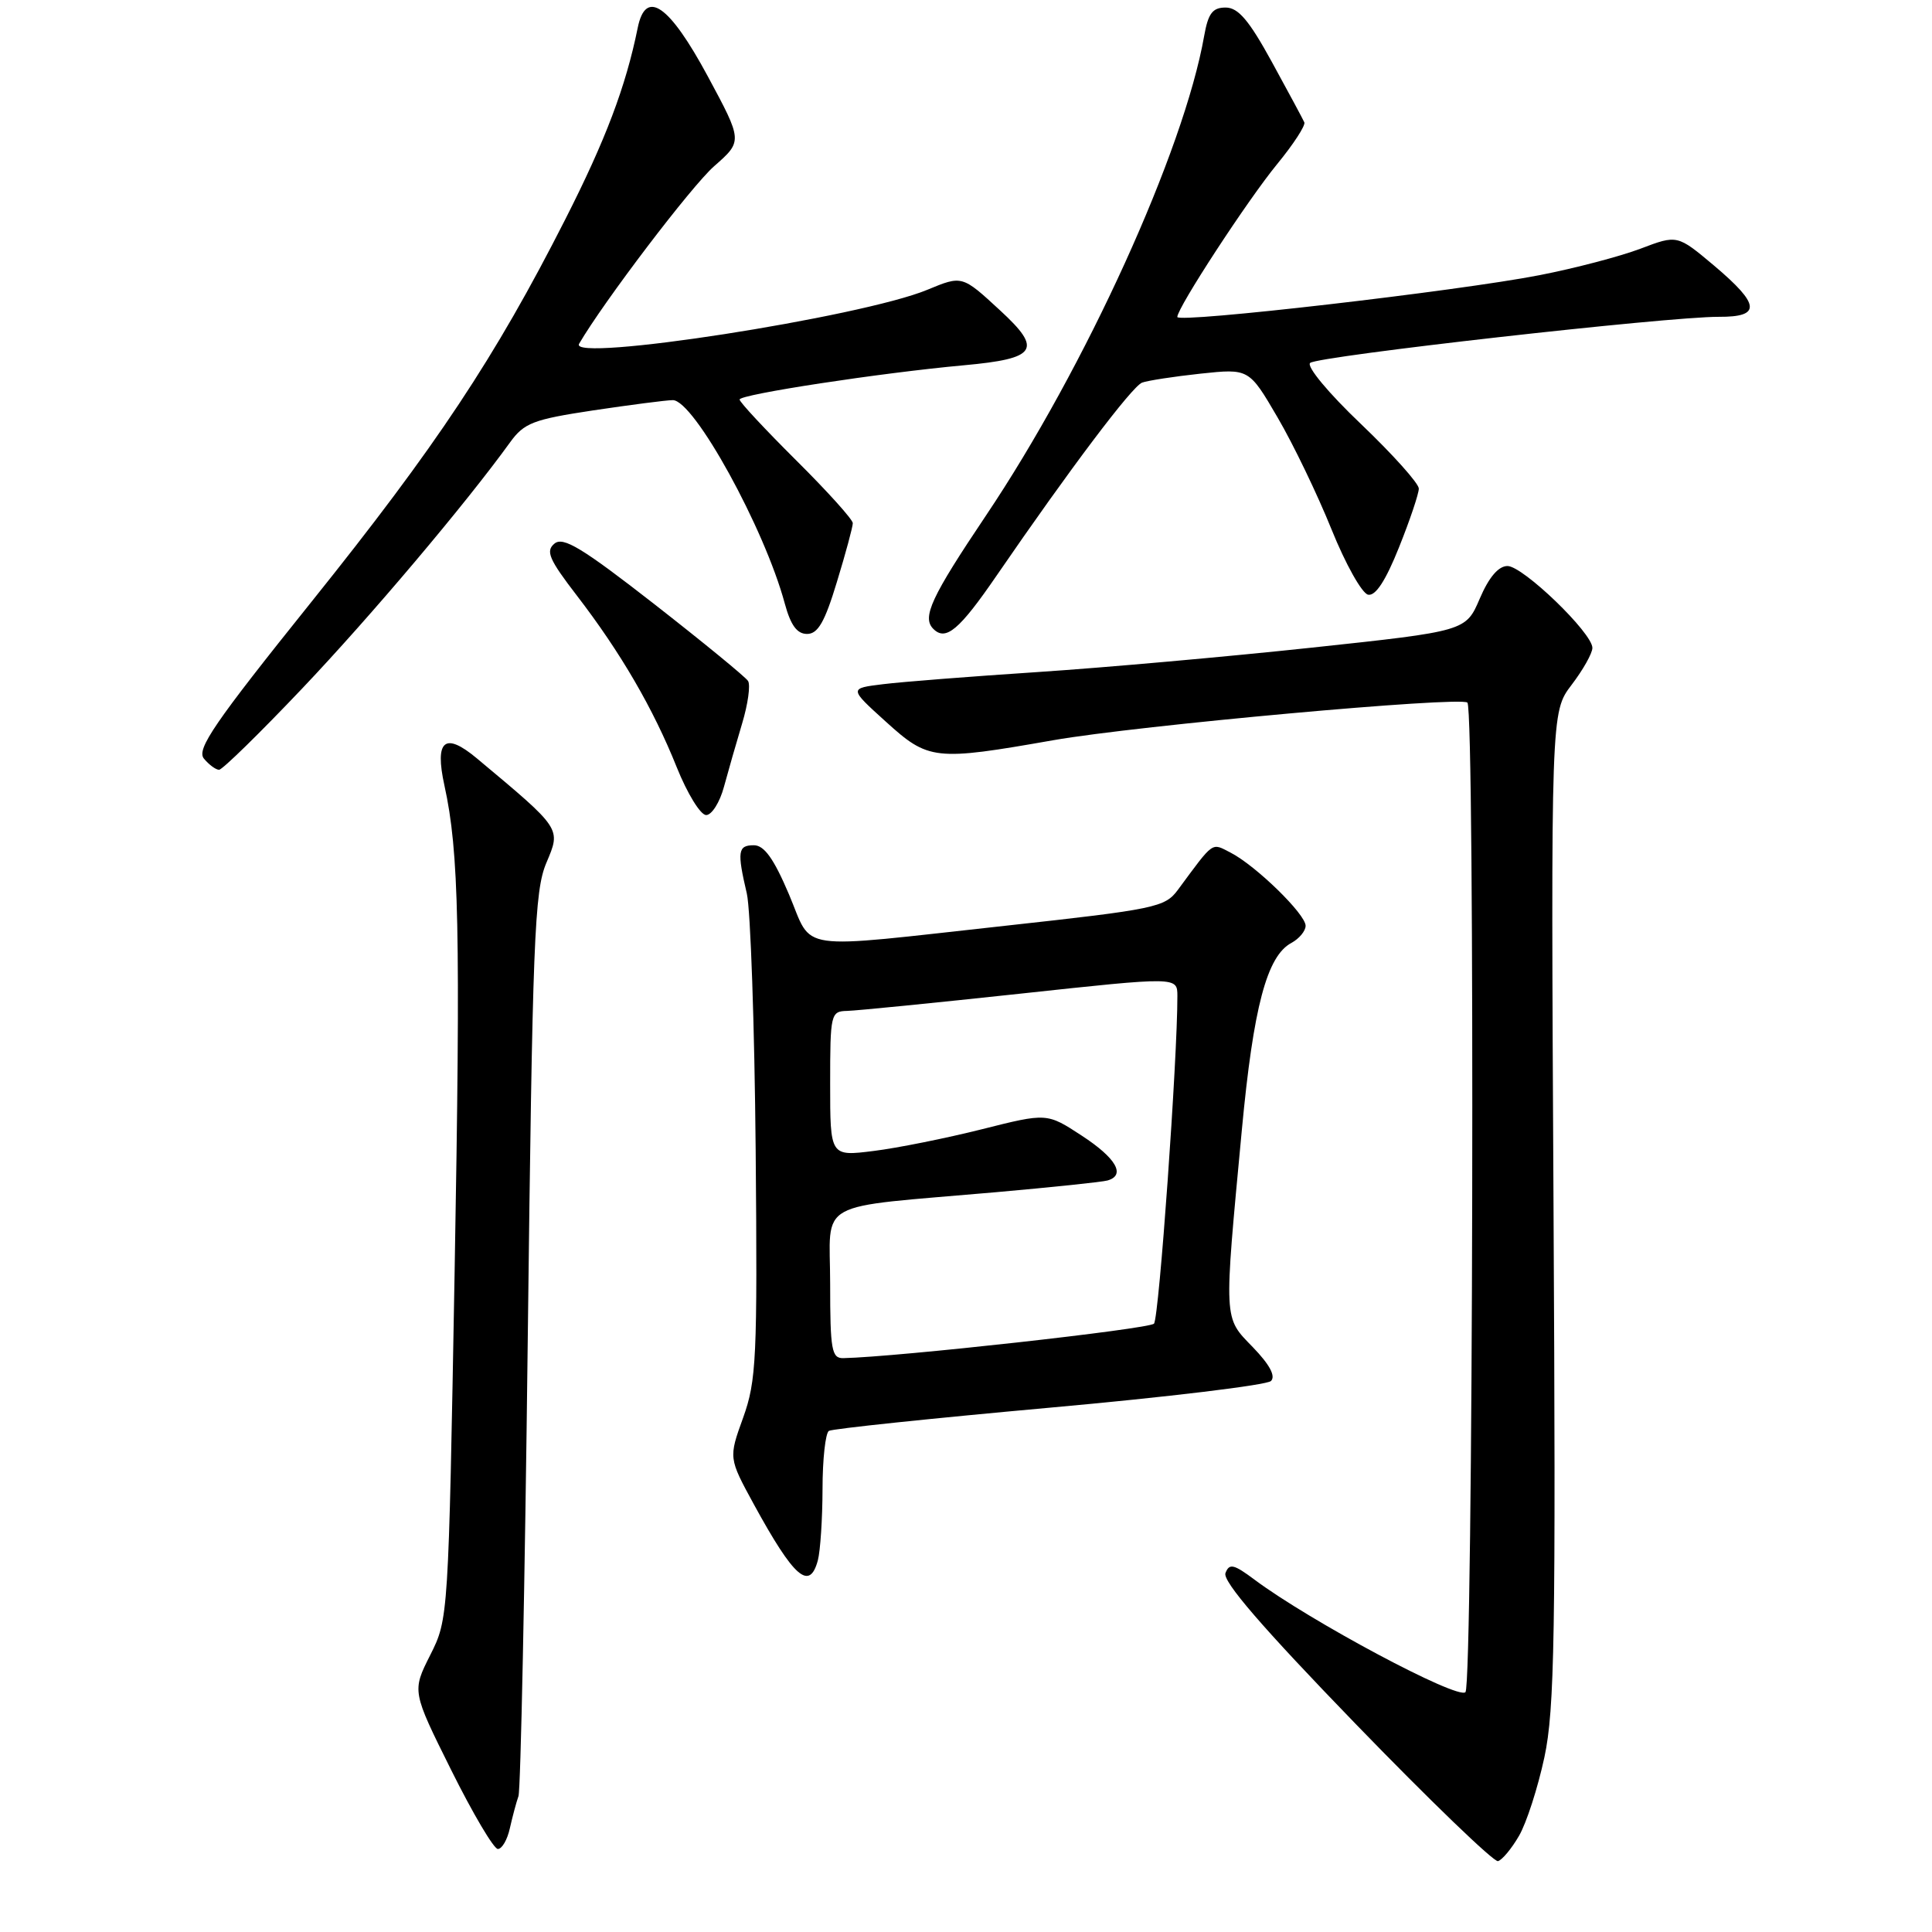 <?xml version="1.0" encoding="UTF-8" standalone="no"?>
<!DOCTYPE svg PUBLIC "-//W3C//DTD SVG 1.1//EN" "http://www.w3.org/Graphics/SVG/1.1/DTD/svg11.dtd" >
<svg xmlns="http://www.w3.org/2000/svg" xmlns:xlink="http://www.w3.org/1999/xlink" version="1.1" viewBox="0 0 256 256">
 <g >
 <path fill="currentColor"
d=" M 201.27 243.27 C 202.26 241.58 203.77 236.90 204.64 232.85 C 206.00 226.49 206.16 216.68 205.85 159.93 C 205.50 94.35 205.50 94.35 208.25 90.74 C 209.76 88.76 211.00 86.56 211.00 85.85 C 211.00 83.87 201.80 75.00 199.75 75.00 C 198.56 75.00 197.29 76.48 196.08 79.31 C 194.23 83.63 194.23 83.63 173.87 85.81 C 162.66 87.01 146.30 88.47 137.50 89.05 C 128.70 89.63 119.47 90.35 117.00 90.66 C 112.50 91.21 112.50 91.21 117.35 95.60 C 123.04 100.76 123.81 100.85 139.58 98.08 C 150.71 96.13 193.57 92.24 194.44 93.10 C 195.46 94.13 195.20 223.20 194.18 224.22 C 193.15 225.25 173.56 214.79 166.24 209.32 C 163.47 207.25 162.89 207.12 162.38 208.44 C 161.97 209.52 167.25 215.64 179.64 228.44 C 189.46 238.58 197.95 246.76 198.49 246.61 C 199.04 246.46 200.29 244.96 201.27 243.27 Z  M 67.56 242.25 C 67.90 240.74 68.41 238.82 68.70 238.00 C 68.99 237.18 69.55 209.95 69.93 177.50 C 70.56 124.37 70.81 118.08 72.40 114.32 C 74.34 109.73 74.46 109.91 63.19 100.49 C 58.93 96.93 57.57 98.07 58.89 104.09 C 60.82 112.84 61.04 123.24 60.24 168.50 C 59.42 214.37 59.42 214.51 57.01 219.30 C 54.59 224.10 54.59 224.10 59.79 234.55 C 62.65 240.30 65.43 245.00 65.97 245.00 C 66.52 245.00 67.23 243.76 67.56 242.25 Z  M 108.37 206.75 C 108.70 205.51 108.98 201.26 108.99 197.31 C 108.99 193.35 109.38 189.89 109.83 189.60 C 110.29 189.32 123.44 187.94 139.05 186.53 C 154.65 185.13 167.87 183.53 168.41 182.99 C 169.06 182.34 168.23 180.81 166.01 178.51 C 162.10 174.48 162.15 175.31 164.55 149.73 C 166.08 133.43 167.87 126.67 171.12 124.94 C 172.15 124.38 173.00 123.36 173.00 122.67 C 173.00 121.13 166.41 114.71 163.08 112.99 C 160.48 111.66 160.94 111.33 156.06 117.93 C 154.37 120.22 153.04 120.49 133.38 122.65 C 104.87 125.77 107.81 126.20 104.54 118.50 C 102.53 113.77 101.26 112.00 99.89 112.00 C 97.77 112.00 97.65 112.81 98.96 118.41 C 99.45 120.56 99.98 135.86 100.13 152.41 C 100.37 180.01 100.23 182.94 98.47 187.85 C 96.54 193.19 96.54 193.19 99.90 199.35 C 105.21 209.06 107.27 210.86 108.37 206.75 Z  M 95.93 104.25 C 96.49 102.19 97.57 98.41 98.34 95.85 C 99.11 93.29 99.46 90.77 99.12 90.23 C 98.78 89.70 93.19 85.12 86.70 80.05 C 77.13 72.59 74.62 71.07 73.47 72.03 C 72.27 73.02 72.75 74.12 76.44 78.92 C 82.24 86.46 86.56 93.89 89.67 101.66 C 91.07 105.15 92.82 108.00 93.57 108.00 C 94.31 108.00 95.38 106.31 95.93 104.25 Z  M 40.02 91.25 C 49.10 81.69 61.69 66.78 67.59 58.61 C 69.45 56.04 70.65 55.58 78.59 54.38 C 83.49 53.65 88.24 53.03 89.14 53.02 C 91.93 52.98 101.30 69.99 103.99 79.98 C 104.77 82.85 105.61 84.00 106.94 84.00 C 108.38 84.00 109.29 82.42 110.90 77.09 C 112.06 73.30 113.00 69.80 113.00 69.32 C 113.00 68.84 109.63 65.10 105.50 61.00 C 101.38 56.90 98.00 53.28 98.00 52.94 C 98.00 52.26 116.66 49.41 127.73 48.40 C 137.40 47.52 138.18 46.34 132.53 41.14 C 127.48 36.48 127.50 36.48 122.87 38.40 C 114.14 42.02 75.28 48.06 76.73 45.56 C 79.96 40.01 91.64 24.64 94.63 22.02 C 98.41 18.70 98.41 18.70 93.78 10.10 C 88.67 0.62 85.56 -1.54 84.50 3.69 C 82.92 11.48 80.24 18.56 74.89 29.09 C 65.58 47.42 57.84 59.09 41.25 79.77 C 28.38 95.81 26.00 99.29 27.02 100.52 C 27.69 101.33 28.60 102.00 29.03 102.00 C 29.46 102.00 34.41 97.16 40.02 91.25 Z  M 132.07 76.25 C 141.79 62.09 149.99 51.22 151.33 50.70 C 152.06 50.43 155.54 49.89 159.08 49.51 C 165.50 48.83 165.50 48.83 169.29 55.32 C 171.38 58.89 174.59 65.57 176.44 70.16 C 178.29 74.75 180.47 78.63 181.28 78.80 C 182.27 79.00 183.61 76.94 185.37 72.54 C 186.82 68.93 188.00 65.42 188.00 64.74 C 188.00 64.06 184.56 60.22 180.35 56.20 C 176.05 52.11 173.09 48.55 173.60 48.09 C 174.60 47.19 221.00 41.95 227.75 41.98 C 233.40 42.01 233.25 40.37 227.13 35.20 C 222.25 31.10 222.25 31.10 217.38 32.95 C 214.69 33.97 208.68 35.55 204.00 36.46 C 193.21 38.57 156.00 42.86 156.00 42.00 C 156.00 40.78 165.32 26.50 169.24 21.73 C 171.39 19.11 173.01 16.62 172.83 16.21 C 172.65 15.80 170.72 12.21 168.54 8.23 C 165.50 2.68 164.07 1.00 162.40 1.00 C 160.67 1.00 160.09 1.77 159.56 4.75 C 156.88 19.99 143.82 48.70 130.62 68.35 C 123.38 79.13 122.14 81.81 123.67 83.33 C 125.32 84.99 127.11 83.48 132.07 76.25 Z  M 110.00 170.14 C 110.00 158.77 107.56 160.12 132.00 157.97 C 139.43 157.31 146.06 156.62 146.75 156.42 C 149.20 155.72 147.90 153.46 143.34 150.48 C 138.72 147.46 138.72 147.46 130.11 149.63 C 125.37 150.82 118.91 152.12 115.75 152.51 C 110.00 153.23 110.00 153.23 110.00 143.62 C 110.00 134.33 110.08 134.00 112.25 133.95 C 113.49 133.92 123.84 132.89 135.25 131.66 C 156.00 129.42 156.00 129.42 156.01 131.96 C 156.03 140.19 153.58 174.65 152.91 175.39 C 152.28 176.10 118.86 179.81 111.75 179.96 C 110.20 180.00 110.00 178.88 110.00 170.14 Z "/>
</g>
</svg>